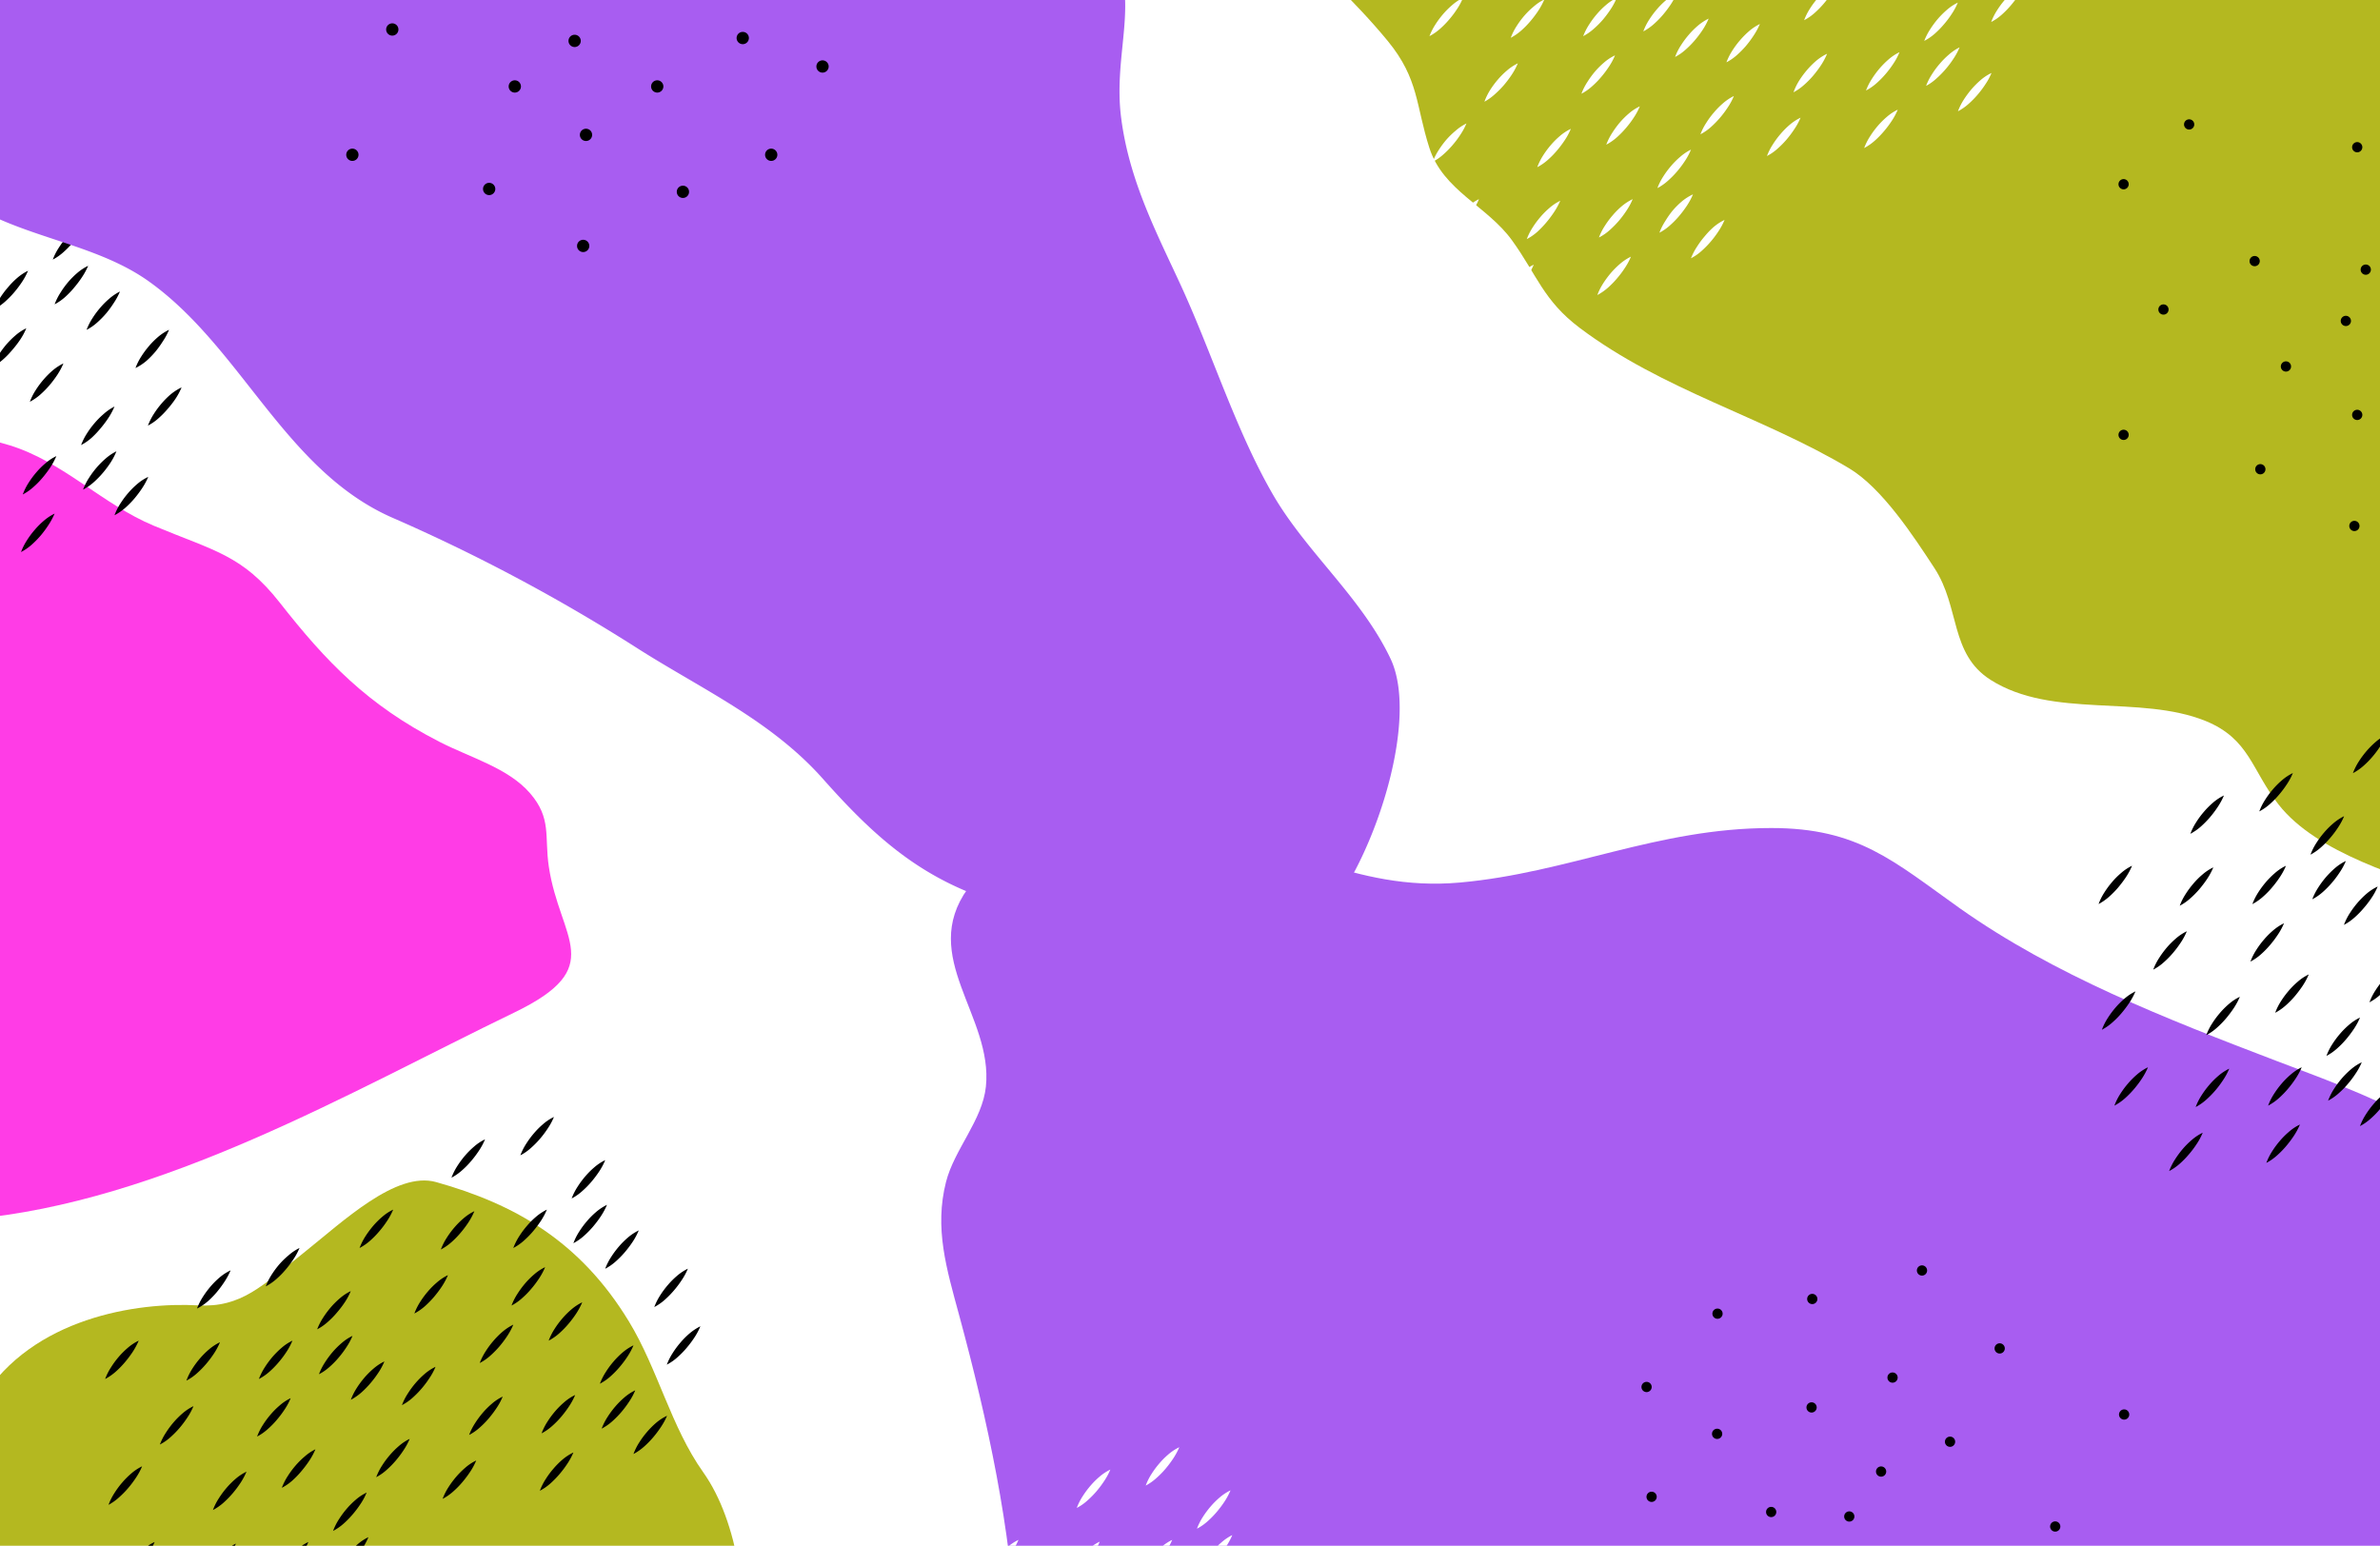 <svg id="Layer_1" data-name="Layer 1" xmlns="http://www.w3.org/2000/svg" xmlns:xlink="http://www.w3.org/1999/xlink" viewBox="0 0 582 378"><defs><style>.cls-1{fill:none;}.cls-2{clip-path:url(#clip-path);}.cls-3{fill:#fff;}.cls-4{fill:#b4b820;}.cls-5{fill:#a85df1;}.cls-6{fill:#ff3ce6;}</style><clipPath id="clip-path"><path class="cls-1" d="M582,378V0H0V378Z"/></clipPath></defs><title>pink-purple-green</title><g class="cls-2"><path class="cls-3" d="M582,378V0H0V378Z"/><path class="cls-4" d="M672.07,231.43c-14-4.9-30,.3-44.39-2.72-8.91-1.87-17.82-6.11-26.34-9.22-14-5.09-34.72-10.7-44.17-22.78-6.6-8.44-7.07-16-17.82-20.4-16.09-6.51-37.48-.45-52.59-10.06-10-6.38-7.42-17.72-13.74-27.36-5-7.63-12.73-19.51-20.83-24.36-21.2-12.68-45.59-19.07-65.9-34.35-8.88-6.69-10.47-13-16.55-21.41s-16.85-12.15-20.2-22.59S347,19.36,339.4,10.07c-17.08-20.78-35.08-29.82-40.25-57.41-3.12-16.71-12.3-33.15-2.26-49,12.61-19.94,41.26-25,62.92-25.68,54.4-1.59,108.31,6.77,162.43,8.84,55.73,2.12,108.84-7.18,164,4.54,16.12,3.42,37.31,4.58,49.77,16.37,15.32,14.5,24.54,45.89,27.06,65.72,3.49,27.5-5.31,58.11-14.3,84-7.36,21.22-13.73,45.65-24.21,65.25C713.42,143.58,707.33,151.46,706,176c-.66,12.48-2.89,16.91-11.7,26.32-9.5,10.15-19.38,21.29-27,32.62"/><path class="cls-4" d="M182.44,411c.44-18.72-1.69-38.57-10.5-51-7.86-11.07-11.07-25.21-18.15-36.85-11.91-19.59-27.86-28.68-47.14-34.08-9.81-2.75-22.76,9.63-32.5,17.39-10.08,8-15.16,13.35-25.71,12.76-14.88-.84-40.47,3-52.87,22.9-6,9.6-6.54,23.3-6.22,33.66.69,22.38,12.11,37.32,26,45.61,28.16,16.83,60.42,26.8,90.63,38.69,11.39,4.49,22.79,3.66,35.67-5,8.12-5.45,15.08-15.49,22.34-23,9.59-10,20-17.41,30.17-25.86"/><path class="cls-5" d="M695.63,509.7c6.18-11.63,1.15-22.77,2-35.24,1.31-19.08,3.54-29.56-12.44-46.54-23.59-25.06-59.07-44.46-72.34-75.33-8.27-19.23,6.27-37.88.31-56.23-6.19-19-36.83-29.42-56.41-36.89-27.18-10.38-54.38-21-77.52-37.37-16.23-11.52-24.81-19.63-46.14-19.61-27.87,0-49.48,10.95-76.08,13.33-26.29,2.35-43.2-11.07-67.78-13.56-19.23-1.95-42.46,1-52.58,15.05-12,16.74,6.23,31.13,4.44,48.42-.85,8.22-7.72,15.33-9.75,23.3-2.89,11.34.12,21.2,3.2,32.56,7.06,26.05,12.63,52.1,14,78.36.67,12.95-2.61,31.09,6.91,42.88,14.27,17.67,50,24.3,72,28.59,19.55,3.82,38.68,9.13,58.22,13.08,22.53,4.56,45.59,5.8,68.31,9.07,54.5,7.84,109.07,12,163.56,18.93,20,2.54,39-5,58.3-.62,7.35,1.68,13.31,6.14,20.87,3.87"/><path class="cls-6" d="M-7.14,298.15C39.68,294,85.64,267,125.78,247.6c23-11.12,11.12-17.75,8.43-35.64-1.11-7.42.74-11.83-4.61-18s-14.56-8.66-22.17-12.57c-17.57-9-27.71-19.61-39-34-9.18-11.7-16.06-12.65-30.81-18.82C25,123.3,15.45,112.93,2.37,108.9-78.69,84-65.95,187.37-64.71,223.79c.77,22.68-3.47,56,21.88,71.06,11.51,6.82,31.09,10,42.75,1.59"/><path d="M155.34,340a16.08,16.08,0,0,1-1.52,2.81,25.28,25.28,0,0,1-1.87,2.49,22.9,22.9,0,0,1-2.18,2.23,12.82,12.82,0,0,1-2.64,1.84,14.73,14.73,0,0,1,1.44-2.86,22,22,0,0,1,1.86-2.51,20.32,20.32,0,0,1,2.22-2.23A11.94,11.94,0,0,1,155.34,340Z"/><path d="M168.21,310.25a15.82,15.82,0,0,1-1.52,2.82,24,24,0,0,1-1.87,2.48,21.92,21.92,0,0,1-2.18,2.24,12.82,12.82,0,0,1-2.64,1.84,15.31,15.31,0,0,1,1.44-2.86,22,22,0,0,1,1.86-2.51,20.32,20.32,0,0,1,2.22-2.23A12.32,12.32,0,0,1,168.21,310.25Z"/><path d="M171.27,324.34a16.45,16.45,0,0,1-1.51,2.82,25.54,25.54,0,0,1-1.87,2.48,22,22,0,0,1-2.19,2.24,12.3,12.3,0,0,1-2.64,1.84,15.34,15.34,0,0,1,1.45-2.86,20.89,20.89,0,0,1,1.86-2.51,19.39,19.39,0,0,1,2.21-2.23A12.82,12.82,0,0,1,171.27,324.34Z"/><path d="M163.12,346.22A16.71,16.71,0,0,1,161.6,349a27,27,0,0,1-1.87,2.49,22.92,22.92,0,0,1-2.18,2.23,13.26,13.26,0,0,1-2.64,1.85,14.53,14.53,0,0,1,1.44-2.87,21.72,21.72,0,0,1,1.86-2.51,20.32,20.32,0,0,1,2.22-2.23A11.94,11.94,0,0,1,163.12,346.22Z"/><path d="M140.22,355.2A17.21,17.21,0,0,1,138.7,358a25.54,25.54,0,0,1-1.87,2.48,23,23,0,0,1-2.18,2.24,12.82,12.82,0,0,1-2.64,1.84,14.73,14.73,0,0,1,1.44-2.86,20.89,20.89,0,0,1,1.86-2.51,20.23,20.23,0,0,1,2.21-2.23A12.63,12.63,0,0,1,140.22,355.2Z"/><path d="M140.65,341.14a16.71,16.71,0,0,1-1.52,2.81,27,27,0,0,1-1.87,2.49,21.82,21.82,0,0,1-2.18,2.23,12.86,12.86,0,0,1-2.64,1.85,14.53,14.53,0,0,1,1.44-2.87,21.72,21.72,0,0,1,1.86-2.51,19.39,19.39,0,0,1,2.22-2.22A11.64,11.64,0,0,1,140.65,341.14Z"/><path d="M116.45,357.16a15.82,15.82,0,0,1-1.52,2.82,26.38,26.38,0,0,1-1.87,2.48,20.85,20.85,0,0,1-2.18,2.23,12.86,12.86,0,0,1-2.64,1.85,14.53,14.53,0,0,1,1.44-2.87,22.94,22.94,0,0,1,1.86-2.51,20.23,20.23,0,0,1,2.22-2.22A11.64,11.64,0,0,1,116.45,357.16Z"/><path d="M125.52,323.94a16.45,16.45,0,0,1-1.51,2.82,27,27,0,0,1-1.87,2.49,23,23,0,0,1-2.19,2.23,12.3,12.3,0,0,1-2.64,1.84,15.34,15.34,0,0,1,1.45-2.86,20.89,20.89,0,0,1,1.86-2.51,20.22,20.22,0,0,1,2.21-2.23A12.82,12.82,0,0,1,125.52,323.94Z"/><path d="M122.93,341.53a15.82,15.82,0,0,1-1.52,2.82,24.77,24.77,0,0,1-1.87,2.48,20.85,20.85,0,0,1-2.18,2.23,12.59,12.59,0,0,1-2.64,1.85,14.56,14.56,0,0,1,1.45-2.87,22.86,22.86,0,0,1,1.85-2.51,20.23,20.23,0,0,1,2.22-2.22A11.64,11.64,0,0,1,122.93,341.53Z"/><path d="M100.18,351.87a16.08,16.08,0,0,1-1.52,2.81,25.28,25.28,0,0,1-1.87,2.49,22.9,22.9,0,0,1-2.18,2.23A12.82,12.82,0,0,1,92,361.24a14.73,14.73,0,0,1,1.44-2.86,21.72,21.72,0,0,1,1.86-2.51,20.32,20.32,0,0,1,2.22-2.23A11.94,11.94,0,0,1,100.18,351.87Z"/><path d="M106.5,334.25a15.39,15.39,0,0,1-1.52,2.81,23.79,23.79,0,0,1-1.87,2.49,22.9,22.9,0,0,1-2.18,2.23,12.56,12.56,0,0,1-2.64,1.84,14.76,14.76,0,0,1,1.45-2.86,22.86,22.86,0,0,1,1.85-2.51,21.24,21.24,0,0,1,2.22-2.23A11.94,11.94,0,0,1,106.5,334.25Z"/><path d="M142.38,318.47a17.21,17.21,0,0,1-1.52,2.82,25.54,25.54,0,0,1-1.87,2.48,23,23,0,0,1-2.18,2.24,12.82,12.82,0,0,1-2.64,1.84,14.73,14.73,0,0,1,1.44-2.86,20.89,20.89,0,0,1,1.86-2.51,19.48,19.48,0,0,1,2.22-2.23A12.32,12.32,0,0,1,142.38,318.47Z"/><path d="M154.91,329a17.21,17.21,0,0,1-1.52,2.82,25.54,25.54,0,0,1-1.87,2.48,23,23,0,0,1-2.18,2.24,12.82,12.82,0,0,1-2.64,1.84,14.73,14.73,0,0,1,1.44-2.86A20.89,20.89,0,0,1,150,333a19.48,19.48,0,0,1,2.22-2.23A12.32,12.32,0,0,1,154.91,329Z"/><path d="M148.43,294.64a17.21,17.21,0,0,1-1.52,2.82,26.81,26.81,0,0,1-1.87,2.48,21.85,21.85,0,0,1-2.18,2.23,12.86,12.86,0,0,1-2.64,1.85,14.53,14.53,0,0,1,1.44-2.87,21.72,21.72,0,0,1,1.86-2.51,20.14,20.14,0,0,1,2.21-2.22A12.27,12.27,0,0,1,148.43,294.64Z"/><path d="M156.2,300.89a16.45,16.45,0,0,1-1.51,2.82,26.81,26.81,0,0,1-1.87,2.48,23.13,23.13,0,0,1-2.19,2.24,12.67,12.67,0,0,1-2.64,1.84,14.84,14.84,0,0,1,1.45-2.87,21.72,21.72,0,0,1,1.86-2.51,19.3,19.3,0,0,1,2.21-2.22A12.44,12.44,0,0,1,156.2,300.89Z"/><path d="M133.3,309.88a15.82,15.82,0,0,1-1.52,2.82,24.77,24.77,0,0,1-1.87,2.48,20.85,20.85,0,0,1-2.18,2.23,12.34,12.34,0,0,1-2.64,1.85,14.56,14.56,0,0,1,1.45-2.87,22.86,22.86,0,0,1,1.85-2.51,20.23,20.23,0,0,1,2.22-2.22A11.64,11.64,0,0,1,133.3,309.88Z"/><path d="M133.73,295.81a16.45,16.45,0,0,1-1.51,2.82,26.81,26.81,0,0,1-1.87,2.48,22,22,0,0,1-2.19,2.24,12.67,12.67,0,0,1-2.64,1.84,15.43,15.43,0,0,1,1.45-2.87,21.72,21.72,0,0,1,1.86-2.51,19.3,19.3,0,0,1,2.21-2.22A12.44,12.44,0,0,1,133.73,295.81Z"/><path d="M109.54,311.83a17.21,17.21,0,0,1-1.52,2.82,26.81,26.81,0,0,1-1.87,2.48,23,23,0,0,1-2.18,2.24,13.22,13.22,0,0,1-2.64,1.84,14.81,14.81,0,0,1,1.44-2.87,21.72,21.72,0,0,1,1.86-2.51,19.39,19.39,0,0,1,2.22-2.22A12,12,0,0,1,109.54,311.83Z"/><path d="M118.61,278.62a15.82,15.82,0,0,1-1.52,2.82,25.15,25.15,0,0,1-1.87,2.48,20.85,20.85,0,0,1-2.18,2.23A12.86,12.86,0,0,1,110.4,288a15.1,15.1,0,0,1,1.44-2.87,22.94,22.94,0,0,1,1.86-2.51,20.23,20.23,0,0,1,2.22-2.22A11.64,11.64,0,0,1,118.61,278.62Z"/><path d="M116,296.2A17.21,17.21,0,0,1,114.5,299a26.81,26.81,0,0,1-1.87,2.48,21.92,21.92,0,0,1-2.18,2.24,13.22,13.22,0,0,1-2.64,1.84,14.81,14.81,0,0,1,1.44-2.87,21.72,21.72,0,0,1,1.86-2.51,20.23,20.23,0,0,1,2.22-2.22A12,12,0,0,1,116,296.2Z"/><path d="M96.14,295.81a15.82,15.82,0,0,1-1.52,2.82,23.67,23.67,0,0,1-1.87,2.48,21.92,21.92,0,0,1-2.18,2.24,13.22,13.22,0,0,1-2.64,1.84,15.4,15.4,0,0,1,1.44-2.87,24.32,24.32,0,0,1,1.86-2.51,20.23,20.23,0,0,1,2.22-2.22A12,12,0,0,1,96.14,295.81Z"/><path d="M135.46,273.15a15.82,15.82,0,0,1-1.52,2.82,25.05,25.05,0,0,1-1.86,2.48,22,22,0,0,1-2.19,2.23,12.34,12.34,0,0,1-2.64,1.85,14.56,14.56,0,0,1,1.45-2.87,21.72,21.72,0,0,1,1.86-2.51,19.3,19.3,0,0,1,2.21-2.22A11.64,11.64,0,0,1,135.46,273.15Z"/><path d="M148,283.7a16.45,16.45,0,0,1-1.51,2.82,26.81,26.81,0,0,1-1.87,2.48,22,22,0,0,1-2.19,2.23,12.34,12.34,0,0,1-2.64,1.85,14.56,14.56,0,0,1,1.45-2.87,21.72,21.72,0,0,1,1.86-2.51,19.3,19.3,0,0,1,2.21-2.22A12.08,12.08,0,0,1,148,283.7Z"/><path d="M86.2,326.68a15.82,15.82,0,0,1-1.52,2.82A23.67,23.67,0,0,1,82.81,332a20.85,20.85,0,0,1-2.18,2.23A12.34,12.34,0,0,1,78,336.06a14.56,14.56,0,0,1,1.45-2.87,22.86,22.86,0,0,1,1.85-2.51,20.23,20.23,0,0,1,2.22-2.22A12,12,0,0,1,86.2,326.68Z"/><path d="M94,332.93a15.82,15.82,0,0,1-1.52,2.82,25.15,25.15,0,0,1-1.87,2.48,21.92,21.92,0,0,1-2.18,2.24,13.22,13.22,0,0,1-2.64,1.84,15.4,15.4,0,0,1,1.44-2.87,22.94,22.94,0,0,1,1.86-2.51,20.23,20.23,0,0,1,2.22-2.22A12,12,0,0,1,94,332.93Z"/><path d="M71.08,341.92a15.82,15.82,0,0,1-1.52,2.82,25.15,25.15,0,0,1-1.87,2.48,20.85,20.85,0,0,1-2.18,2.23,12.86,12.86,0,0,1-2.64,1.85,14.53,14.53,0,0,1,1.44-2.87,21.72,21.72,0,0,1,1.86-2.51,19.39,19.39,0,0,1,2.22-2.22A11.64,11.64,0,0,1,71.08,341.92Z"/><path d="M71.51,327.85A15.82,15.82,0,0,1,70,330.67a23.67,23.67,0,0,1-1.87,2.48,21.92,21.92,0,0,1-2.18,2.24,13.22,13.22,0,0,1-2.64,1.84,15.31,15.31,0,0,1,1.44-2.86,23.41,23.41,0,0,1,1.86-2.52,21.15,21.15,0,0,1,2.22-2.22A12,12,0,0,1,71.51,327.85Z"/><path d="M47.31,343.87a15.82,15.82,0,0,1-1.52,2.82,25.05,25.05,0,0,1-1.86,2.48,23.13,23.13,0,0,1-2.19,2.24,12.3,12.3,0,0,1-2.64,1.84,14.76,14.76,0,0,1,1.45-2.86,21.83,21.83,0,0,1,1.86-2.52,20.14,20.14,0,0,1,2.21-2.22A12,12,0,0,1,47.31,343.87Z"/><path d="M34.75,358.58a16.08,16.08,0,0,1-1.52,2.81,25.28,25.28,0,0,1-1.87,2.49,22.9,22.9,0,0,1-2.18,2.23A12.82,12.82,0,0,1,26.54,368,14.73,14.73,0,0,1,28,365.09a20.89,20.89,0,0,1,1.86-2.51,20.32,20.32,0,0,1,2.22-2.23A11.94,11.94,0,0,1,34.75,358.58Z"/><path d="M56.39,310.66a17.21,17.21,0,0,1-1.52,2.82A26.81,26.81,0,0,1,53,316a21.85,21.85,0,0,1-2.18,2.23A12.86,12.86,0,0,1,48.18,320a14.53,14.53,0,0,1,1.44-2.87,21.72,21.72,0,0,1,1.86-2.51,19.39,19.39,0,0,1,2.22-2.22A12,12,0,0,1,56.39,310.66Z"/><path d="M53.79,328.24a16.45,16.45,0,0,1-1.51,2.82,25.54,25.54,0,0,1-1.87,2.48,22,22,0,0,1-2.19,2.24,12.3,12.3,0,0,1-2.64,1.84A15.34,15.34,0,0,1,47,334.76a21.83,21.83,0,0,1,1.86-2.52A20.14,20.14,0,0,1,51.1,330,12.44,12.44,0,0,1,53.79,328.24Z"/><path d="M33.92,327.85a17.21,17.21,0,0,1-1.52,2.82,26.81,26.81,0,0,1-1.87,2.48,21.92,21.92,0,0,1-2.18,2.24,13.22,13.22,0,0,1-2.64,1.84,14.73,14.73,0,0,1,1.44-2.86A21,21,0,0,1,29,331.85a20.23,20.23,0,0,1,2.22-2.22A12,12,0,0,1,33.92,327.85Z"/><path d="M73.24,305.19A15.82,15.82,0,0,1,71.72,308a25.15,25.15,0,0,1-1.87,2.48,20.85,20.85,0,0,1-2.18,2.23A12.86,12.86,0,0,1,65,314.57a14.53,14.53,0,0,1,1.44-2.87,21.72,21.72,0,0,1,1.86-2.51A19.39,19.39,0,0,1,70.55,307,12,12,0,0,1,73.24,305.19Z"/><path d="M85.77,315.74a15.82,15.82,0,0,1-1.52,2.82A25.15,25.15,0,0,1,82.38,321a20.85,20.85,0,0,1-2.18,2.23,12.86,12.86,0,0,1-2.64,1.85A15.1,15.1,0,0,1,79,322.25a22.94,22.94,0,0,1,1.86-2.51,20.23,20.23,0,0,1,2.22-2.22A12,12,0,0,1,85.77,315.74Z"/><path d="M90.09,375.91a15.82,15.82,0,0,1-1.52,2.82,22.67,22.67,0,0,1-1.87,2.48,21.92,21.92,0,0,1-2.18,2.24,12.82,12.82,0,0,1-2.64,1.84,14.76,14.76,0,0,1,1.45-2.86,23,23,0,0,1,1.85-2.52,21.15,21.15,0,0,1,2.22-2.22A12,12,0,0,1,90.09,375.91Z"/><path d="M75.4,377.09a15.39,15.39,0,0,1-1.52,2.81A25.28,25.28,0,0,1,72,382.39a22.9,22.9,0,0,1-2.18,2.23,12.82,12.82,0,0,1-2.64,1.84,14.73,14.73,0,0,1,1.44-2.86,22.94,22.94,0,0,1,1.86-2.51,20.32,20.32,0,0,1,2.22-2.23A11.94,11.94,0,0,1,75.4,377.09Z"/><path d="M60.28,359.89a17.21,17.21,0,0,1-1.52,2.82,25.54,25.54,0,0,1-1.87,2.48,23,23,0,0,1-2.18,2.24,12.82,12.82,0,0,1-2.64,1.84,14.73,14.73,0,0,1,1.44-2.86,21.83,21.83,0,0,1,1.86-2.52,21.05,21.05,0,0,1,2.21-2.22A12.27,12.27,0,0,1,60.28,359.89Z"/><path d="M57.68,377.48a15.39,15.39,0,0,1-1.52,2.81,25.18,25.18,0,0,1-1.86,2.49A23,23,0,0,1,52.11,385a12.3,12.3,0,0,1-2.64,1.84A14.76,14.76,0,0,1,50.92,384a21.72,21.72,0,0,1,1.86-2.51A20.22,20.22,0,0,1,55,379.25,12.4,12.4,0,0,1,57.68,377.48Z"/><path d="M37.81,377.09a16.71,16.71,0,0,1-1.52,2.81,27,27,0,0,1-1.87,2.49,24.11,24.11,0,0,1-2.18,2.23,12.82,12.82,0,0,1-2.64,1.84A14.73,14.73,0,0,1,31,383.6a21.72,21.72,0,0,1,1.86-2.51,20.32,20.32,0,0,1,2.22-2.23A11.94,11.94,0,0,1,37.81,377.09Z"/><path d="M77.13,354.42a16.48,16.48,0,0,1-1.52,2.82,26.81,26.81,0,0,1-1.87,2.48A21.92,21.92,0,0,1,71.56,362a12.82,12.82,0,0,1-2.64,1.84,14.73,14.73,0,0,1,1.44-2.86,21.83,21.83,0,0,1,1.86-2.52,20.23,20.23,0,0,1,2.22-2.22A12,12,0,0,1,77.13,354.42Z"/><path d="M89.66,365a15.82,15.82,0,0,1-1.52,2.82,25.15,25.15,0,0,1-1.87,2.48,21.92,21.92,0,0,1-2.18,2.24,12.82,12.82,0,0,1-2.64,1.84,14.73,14.73,0,0,1,1.44-2.86A21.83,21.83,0,0,1,84.75,369,20.23,20.23,0,0,1,87,366.75,12,12,0,0,1,89.66,365Z"/><path d="M28.47,110.37A16.08,16.08,0,0,1,27,113.18a25.28,25.28,0,0,1-1.87,2.49,22.9,22.9,0,0,1-2.18,2.23,12.82,12.82,0,0,1-2.64,1.84,14.73,14.73,0,0,1,1.44-2.86,21.72,21.72,0,0,1,1.86-2.51,20.32,20.32,0,0,1,2.22-2.23A11.94,11.94,0,0,1,28.47,110.37Z"/><path d="M41.34,80.65a15.82,15.82,0,0,1-1.52,2.82A24,24,0,0,1,38,86a21.92,21.92,0,0,1-2.18,2.24A12.82,12.82,0,0,1,33.13,90a14.73,14.73,0,0,1,1.44-2.86,22,22,0,0,1,1.86-2.51,19.48,19.48,0,0,1,2.22-2.23A12.32,12.32,0,0,1,41.34,80.65Z"/><path d="M44.4,94.74a16.45,16.45,0,0,1-1.51,2.82A25.54,25.54,0,0,1,41,100a22,22,0,0,1-2.19,2.24,12.3,12.3,0,0,1-2.64,1.84,15.34,15.34,0,0,1,1.45-2.86,20.89,20.89,0,0,1,1.86-2.51,19.39,19.39,0,0,1,2.21-2.23A12.82,12.82,0,0,1,44.4,94.74Z"/><path d="M36.25,116.62a16.71,16.71,0,0,1-1.52,2.81,27,27,0,0,1-1.87,2.49,22.92,22.92,0,0,1-2.18,2.23A13.26,13.26,0,0,1,28,126a14.53,14.53,0,0,1,1.44-2.87,21.72,21.72,0,0,1,1.86-2.51,19.39,19.39,0,0,1,2.22-2.22A11.64,11.64,0,0,1,36.25,116.62Z"/><path d="M13.35,125.6a17.21,17.21,0,0,1-1.52,2.82A25.54,25.54,0,0,1,10,130.9a23,23,0,0,1-2.18,2.24A12.82,12.82,0,0,1,5.14,135a14.73,14.73,0,0,1,1.44-2.86,20.89,20.89,0,0,1,1.86-2.51,20.23,20.23,0,0,1,2.21-2.23A12.63,12.63,0,0,1,13.35,125.6Z"/><path d="M13.78,111.54a17.21,17.21,0,0,1-1.52,2.82,28.23,28.23,0,0,1-1.87,2.48,20.85,20.85,0,0,1-2.18,2.23,12.86,12.86,0,0,1-2.64,1.85A14.53,14.53,0,0,1,7,118.05a21.72,21.72,0,0,1,1.86-2.51,19.39,19.39,0,0,1,2.22-2.22A11.64,11.64,0,0,1,13.78,111.54Z"/><path d="M15.51,88.87A17.21,17.21,0,0,1,14,91.69a27,27,0,0,1-1.87,2.49,24.11,24.11,0,0,1-2.18,2.23A12.82,12.82,0,0,1,7.3,98.25a14.73,14.73,0,0,1,1.44-2.86,20.89,20.89,0,0,1,1.86-2.51,20.23,20.23,0,0,1,2.21-2.23A12.63,12.63,0,0,1,15.51,88.87Z"/><path d="M28,99.42a17.21,17.21,0,0,1-1.52,2.82,27,27,0,0,1-1.87,2.49A24.11,24.11,0,0,1,22.47,107a12.82,12.82,0,0,1-2.64,1.84,14.73,14.73,0,0,1,1.44-2.86,20.89,20.89,0,0,1,1.86-2.51,19.48,19.48,0,0,1,2.22-2.23A12.32,12.32,0,0,1,28,99.42Z"/><path d="M21.56,65A17.21,17.21,0,0,1,20,67.86a26.81,26.81,0,0,1-1.87,2.48A21.85,21.85,0,0,1,16,72.57a12.86,12.86,0,0,1-2.64,1.85,14.53,14.53,0,0,1,1.44-2.87A21.72,21.72,0,0,1,16.65,69a20.14,20.14,0,0,1,2.21-2.22A12.27,12.27,0,0,1,21.56,65Z"/><path d="M29.33,71.29a15.82,15.82,0,0,1-1.52,2.82A25.05,25.05,0,0,1,26,76.59a23.13,23.13,0,0,1-2.19,2.24,12.67,12.67,0,0,1-2.64,1.84,14.84,14.84,0,0,1,1.45-2.87,21.72,21.72,0,0,1,1.86-2.51,19.3,19.3,0,0,1,2.21-2.22A12.44,12.44,0,0,1,29.33,71.29Z"/><path d="M6.43,80.28A15.82,15.82,0,0,1,4.91,83.1,24.77,24.77,0,0,1,3,85.58,20.85,20.85,0,0,1,.86,87.81a12.59,12.59,0,0,1-2.64,1.85A14.56,14.56,0,0,1-.33,86.79a22.86,22.86,0,0,1,1.85-2.51,20.23,20.23,0,0,1,2.22-2.22A11.64,11.64,0,0,1,6.43,80.28Z"/><path d="M6.86,66.21A16.45,16.45,0,0,1,5.35,69a26.81,26.81,0,0,1-1.87,2.48,23.13,23.13,0,0,1-2.19,2.24,12.67,12.67,0,0,1-2.64,1.84A14.84,14.84,0,0,1,.1,72.72,21.72,21.72,0,0,1,2,70.21,19.3,19.3,0,0,1,4.17,68,12.44,12.44,0,0,1,6.86,66.21Z"/><path d="M8.59,43.55a15.82,15.82,0,0,1-1.52,2.82A23.67,23.67,0,0,1,5.2,48.85,20.85,20.85,0,0,1,3,51.08,12.34,12.34,0,0,1,.38,52.93a14.56,14.56,0,0,1,1.45-2.87,22.86,22.86,0,0,1,1.85-2.51A20.23,20.23,0,0,1,5.9,45.33,11.64,11.64,0,0,1,8.59,43.55Z"/><path d="M21.12,54.1a15.82,15.82,0,0,1-1.52,2.82,25.05,25.05,0,0,1-1.86,2.48,22,22,0,0,1-2.19,2.23,12.34,12.34,0,0,1-2.64,1.85,14.56,14.56,0,0,1,1.45-2.87,21.72,21.72,0,0,1,1.86-2.51,19.3,19.3,0,0,1,2.21-2.22A12.08,12.08,0,0,1,21.12,54.1Z"/><path d="M587.63,235.73a15.82,15.82,0,0,1-1.52,2.82,25.15,25.15,0,0,1-1.87,2.48,20.85,20.85,0,0,1-2.18,2.23,12.86,12.86,0,0,1-2.64,1.85,14.53,14.53,0,0,1,1.44-2.87,21.72,21.72,0,0,1,1.86-2.51,19.39,19.39,0,0,1,2.22-2.22A12,12,0,0,1,587.63,235.73Z"/><path d="M583.59,179.68a15.39,15.39,0,0,1-1.52,2.81A25.28,25.28,0,0,1,580.2,185a21.82,21.82,0,0,1-2.18,2.23,12.82,12.82,0,0,1-2.64,1.84,15.31,15.31,0,0,1,1.44-2.86,22.94,22.94,0,0,1,1.86-2.51,21.24,21.24,0,0,1,2.22-2.23A11.94,11.94,0,0,1,583.59,179.68Z"/><path d="M573.65,210.55a16.08,16.08,0,0,1-1.52,2.81,23.79,23.79,0,0,1-1.87,2.49,22.9,22.9,0,0,1-2.18,2.23,12.56,12.56,0,0,1-2.64,1.84,14.76,14.76,0,0,1,1.45-2.86,21.94,21.94,0,0,1,1.85-2.51,21.24,21.24,0,0,1,2.22-2.23A11.94,11.94,0,0,1,573.65,210.55Z"/><path d="M581.43,216.8a15.39,15.39,0,0,1-1.52,2.81A25.28,25.28,0,0,1,578,222.1a21.82,21.82,0,0,1-2.18,2.23,13.26,13.26,0,0,1-2.64,1.85,14.53,14.53,0,0,1,1.44-2.87,22.94,22.94,0,0,1,1.86-2.51,20.32,20.32,0,0,1,2.22-2.23A11.94,11.94,0,0,1,581.43,216.8Z"/><path d="M558.53,225.78A16.48,16.48,0,0,1,557,228.6a25.54,25.54,0,0,1-1.87,2.48,21.92,21.92,0,0,1-2.18,2.24,12.82,12.82,0,0,1-2.64,1.84,14.73,14.73,0,0,1,1.44-2.86,20.89,20.89,0,0,1,1.86-2.51,19.48,19.48,0,0,1,2.22-2.23A12.32,12.32,0,0,1,558.53,225.78Z"/><path d="M559,211.72a15.82,15.82,0,0,1-1.52,2.82,26.38,26.38,0,0,1-1.87,2.48,20.85,20.85,0,0,1-2.18,2.23,12.86,12.86,0,0,1-2.64,1.85,15.1,15.1,0,0,1,1.44-2.87,22.94,22.94,0,0,1,1.86-2.51,20.23,20.23,0,0,1,2.22-2.22A11.64,11.64,0,0,1,559,211.72Z"/><path d="M534.76,227.74a15.82,15.82,0,0,1-1.52,2.82,24.77,24.77,0,0,1-1.87,2.48,20.85,20.85,0,0,1-2.18,2.23,12.34,12.34,0,0,1-2.64,1.85,14.56,14.56,0,0,1,1.45-2.87,22.86,22.86,0,0,1,1.85-2.51,20.23,20.23,0,0,1,2.22-2.22A11.64,11.64,0,0,1,534.76,227.74Z"/><path d="M522.2,242.44a17.21,17.21,0,0,1-1.52,2.82,26.81,26.81,0,0,1-1.87,2.48,20.85,20.85,0,0,1-2.18,2.23,12.86,12.86,0,0,1-2.64,1.85,14.53,14.53,0,0,1,1.44-2.87,21.72,21.72,0,0,1,1.86-2.51,19.39,19.39,0,0,1,2.22-2.22A12,12,0,0,1,522.2,242.44Z"/><path d="M543.84,194.53a17.52,17.52,0,0,1-1.52,2.81,27,27,0,0,1-1.87,2.49,24.11,24.11,0,0,1-2.18,2.23,12.82,12.82,0,0,1-2.64,1.84,14.73,14.73,0,0,1,1.44-2.86,20.89,20.89,0,0,1,1.86-2.51,20.32,20.32,0,0,1,2.22-2.23A11.94,11.94,0,0,1,543.84,194.53Z"/><path d="M541.24,212.11a16.45,16.45,0,0,1-1.51,2.82,28.23,28.23,0,0,1-1.87,2.48,22,22,0,0,1-2.19,2.23,12.34,12.34,0,0,1-2.64,1.85,14.56,14.56,0,0,1,1.45-2.87,21.72,21.72,0,0,1,1.86-2.51,19.3,19.3,0,0,1,2.21-2.22A12.08,12.08,0,0,1,541.24,212.11Z"/><path d="M521.37,211.72a17.21,17.21,0,0,1-1.52,2.82A28.23,28.23,0,0,1,518,217a21.85,21.85,0,0,1-2.18,2.23,12.86,12.86,0,0,1-2.64,1.85,14.53,14.53,0,0,1,1.44-2.87,21.72,21.72,0,0,1,1.86-2.51,19.39,19.39,0,0,1,2.22-2.22A11.64,11.64,0,0,1,521.37,211.72Z"/><path d="M560.69,189.05a15.82,15.82,0,0,1-1.52,2.82,24,24,0,0,1-1.87,2.48,21.92,21.92,0,0,1-2.18,2.24,12.82,12.82,0,0,1-2.64,1.84,14.73,14.73,0,0,1,1.44-2.86,20.89,20.89,0,0,1,1.86-2.51,19.48,19.48,0,0,1,2.22-2.23A12.32,12.32,0,0,1,560.69,189.05Z"/><path d="M573.22,199.6a15.82,15.82,0,0,1-1.52,2.82,24,24,0,0,1-1.87,2.48,21.92,21.92,0,0,1-2.18,2.24A12.82,12.82,0,0,1,565,209a14.73,14.73,0,0,1,1.44-2.86,22,22,0,0,1,1.86-2.51,19.48,19.48,0,0,1,2.22-2.23A12.32,12.32,0,0,1,573.22,199.6Z"/><path d="M577.54,259.78A15.82,15.82,0,0,1,576,262.6a23.67,23.67,0,0,1-1.87,2.48,20.85,20.85,0,0,1-2.18,2.23,12.86,12.86,0,0,1-2.64,1.85,15.1,15.1,0,0,1,1.44-2.87,22.94,22.94,0,0,1,1.86-2.51,20.23,20.23,0,0,1,2.22-2.22A11.64,11.64,0,0,1,577.54,259.78Z"/><path d="M585.32,266a15.82,15.82,0,0,1-1.52,2.82,25.15,25.15,0,0,1-1.87,2.48,20.85,20.85,0,0,1-2.18,2.23,12.86,12.86,0,0,1-2.64,1.85,14.53,14.53,0,0,1,1.44-2.87,21.72,21.72,0,0,1,1.86-2.51,19.39,19.39,0,0,1,2.22-2.22A12,12,0,0,1,585.32,266Z"/><path d="M562.42,275a17.21,17.21,0,0,1-1.52,2.82,28.23,28.23,0,0,1-1.87,2.48,21.85,21.85,0,0,1-2.18,2.23,12.86,12.86,0,0,1-2.64,1.85,14.53,14.53,0,0,1,1.44-2.87,21.72,21.72,0,0,1,1.86-2.51,19.39,19.39,0,0,1,2.22-2.22A11.64,11.64,0,0,1,562.42,275Z"/><path d="M562.85,261a15.82,15.82,0,0,1-1.52,2.82,25.15,25.15,0,0,1-1.87,2.48,21.92,21.92,0,0,1-2.18,2.24,13.22,13.22,0,0,1-2.64,1.84,14.53,14.53,0,0,1,1.44-2.87,21.72,21.72,0,0,1,1.86-2.51,19.39,19.39,0,0,1,2.22-2.22A12,12,0,0,1,562.85,261Z"/><path d="M538.65,277a15.82,15.82,0,0,1-1.52,2.82,23.67,23.67,0,0,1-1.87,2.48,21.92,21.92,0,0,1-2.18,2.24,13.22,13.22,0,0,1-2.64,1.84,14.84,14.84,0,0,1,1.45-2.87,22.86,22.86,0,0,1,1.85-2.51,20.23,20.23,0,0,1,2.22-2.22A12,12,0,0,1,538.65,277Z"/><path d="M547.73,243.76a17.21,17.21,0,0,1-1.52,2.82,28.23,28.23,0,0,1-1.87,2.48,21.85,21.85,0,0,1-2.18,2.23,12.86,12.86,0,0,1-2.64,1.85,14.53,14.53,0,0,1,1.44-2.87,21.72,21.72,0,0,1,1.86-2.51,20.14,20.14,0,0,1,2.21-2.22A11.92,11.92,0,0,1,547.73,243.76Z"/><path d="M545.13,261.34a15.82,15.82,0,0,1-1.52,2.82,25.05,25.05,0,0,1-1.86,2.48,23.13,23.13,0,0,1-2.19,2.24,12.67,12.67,0,0,1-2.64,1.84,14.84,14.84,0,0,1,1.45-2.87,21.72,21.72,0,0,1,1.86-2.51,19.3,19.3,0,0,1,2.21-2.22A12,12,0,0,1,545.13,261.34Z"/><path d="M525.26,261a17.21,17.21,0,0,1-1.52,2.82,26.81,26.81,0,0,1-1.87,2.48,23,23,0,0,1-2.18,2.24,13.22,13.22,0,0,1-2.64,1.84,14.81,14.81,0,0,1,1.44-2.87,21.72,21.72,0,0,1,1.86-2.51,20.14,20.14,0,0,1,2.21-2.22A12.27,12.27,0,0,1,525.26,261Z"/><path d="M564.58,238.29a17.21,17.21,0,0,1-1.52,2.82,28.23,28.23,0,0,1-1.87,2.48,21.85,21.85,0,0,1-2.18,2.23,12.86,12.86,0,0,1-2.64,1.85,14.53,14.53,0,0,1,1.44-2.87,21.72,21.72,0,0,1,1.86-2.51,19.39,19.39,0,0,1,2.22-2.22A11.64,11.64,0,0,1,564.58,238.29Z"/><path d="M577.11,248.84a15.82,15.82,0,0,1-1.52,2.82,26.38,26.38,0,0,1-1.87,2.48,20.85,20.85,0,0,1-2.18,2.23,12.86,12.86,0,0,1-2.64,1.85,14.53,14.53,0,0,1,1.44-2.87,21.72,21.72,0,0,1,1.86-2.51,19.39,19.39,0,0,1,2.22-2.22A11.64,11.64,0,0,1,577.11,248.84Z"/><path class="cls-3" d="M479.19,11.58a15.82,15.82,0,0,1-1.52,2.82,23.93,23.93,0,0,1-1.86,2.48,23.13,23.13,0,0,1-2.19,2.24A12.3,12.3,0,0,1,471,21a14.76,14.76,0,0,1,1.45-2.86,20.89,20.89,0,0,1,1.86-2.51,19.39,19.39,0,0,1,2.21-2.23A12.32,12.32,0,0,1,479.19,11.58Z"/><path class="cls-3" d="M495.13-4a17.21,17.21,0,0,1-1.52,2.82,26.81,26.81,0,0,1-1.87,2.48,21.92,21.92,0,0,1-2.18,2.24,12.82,12.82,0,0,1-2.64,1.84,14.73,14.73,0,0,1,1.44-2.86A21.83,21.83,0,0,1,490.22,0a20.23,20.23,0,0,1,2.22-2.22A12,12,0,0,1,495.13-4Z"/><path class="cls-3" d="M487,17.84a15.39,15.39,0,0,1-1.52,2.81,23.79,23.79,0,0,1-1.87,2.49,22.9,22.9,0,0,1-2.18,2.23,12.82,12.82,0,0,1-2.64,1.84,15.31,15.31,0,0,1,1.44-2.86,24.32,24.32,0,0,1,1.86-2.51,21.24,21.24,0,0,1,2.22-2.23A11.94,11.94,0,0,1,487,17.84Z"/><path class="cls-3" d="M464.07,26.82a15.82,15.82,0,0,1-1.52,2.82,24,24,0,0,1-1.87,2.48,21.92,21.92,0,0,1-2.18,2.24,12.82,12.82,0,0,1-2.64,1.84,14.73,14.73,0,0,1,1.44-2.86,21.83,21.83,0,0,1,1.86-2.52,20.23,20.23,0,0,1,2.22-2.22A12,12,0,0,1,464.07,26.82Z"/><path class="cls-3" d="M464.5,12.76A15.39,15.39,0,0,1,463,15.57a23.79,23.79,0,0,1-1.87,2.49,21.82,21.82,0,0,1-2.18,2.23,12.82,12.82,0,0,1-2.64,1.84,14.76,14.76,0,0,1,1.45-2.86,22.86,22.86,0,0,1,1.85-2.51,21.24,21.24,0,0,1,2.22-2.23A11.94,11.94,0,0,1,464.5,12.76Z"/><path class="cls-3" d="M440.3,28.78a15.39,15.39,0,0,1-1.52,2.81,25.18,25.18,0,0,1-1.86,2.49,23,23,0,0,1-2.19,2.23,12.3,12.3,0,0,1-2.64,1.84,14.76,14.76,0,0,1,1.45-2.86,21.72,21.72,0,0,1,1.86-2.51,20.22,20.22,0,0,1,2.21-2.23A12.4,12.4,0,0,1,440.3,28.78Z"/><path class="cls-3" d="M449.38-4.44a17.21,17.21,0,0,1-1.52,2.82A25.54,25.54,0,0,1,446,.86a23,23,0,0,1-2.18,2.24,12.82,12.82,0,0,1-2.64,1.84,14.73,14.73,0,0,1,1.44-2.86,20.89,20.89,0,0,1,1.86-2.51,19.48,19.48,0,0,1,2.22-2.23A12.32,12.32,0,0,1,449.38-4.44Z"/><path class="cls-3" d="M446.79,13.15A16.71,16.71,0,0,1,445.27,16a27,27,0,0,1-1.87,2.49,21.93,21.93,0,0,1-2.19,2.23,12.9,12.9,0,0,1-2.63,1.85A14.53,14.53,0,0,1,440,19.66a21.72,21.72,0,0,1,1.86-2.51,20.22,20.22,0,0,1,2.21-2.23A12.23,12.23,0,0,1,446.79,13.15Z"/><path class="cls-3" d="M424,23.48a15.82,15.82,0,0,1-1.52,2.82,23.93,23.93,0,0,1-1.86,2.48A23.13,23.13,0,0,1,418.46,31a12.3,12.3,0,0,1-2.64,1.84A14.76,14.76,0,0,1,417.27,30a20.89,20.89,0,0,1,1.86-2.51,19.39,19.39,0,0,1,2.21-2.23A12.32,12.32,0,0,1,424,23.48Z"/><path class="cls-3" d="M430.36,5.87a17.52,17.52,0,0,1-1.52,2.81A27,27,0,0,1,427,11.17a24.11,24.11,0,0,1-2.18,2.23,12.82,12.82,0,0,1-2.64,1.84,14.73,14.73,0,0,1,1.44-2.86,20.89,20.89,0,0,1,1.86-2.51,21.14,21.14,0,0,1,2.21-2.23A12.23,12.23,0,0,1,430.36,5.87Z"/><path class="cls-3" d="M478.76.64a15.82,15.82,0,0,1-1.52,2.82,22.67,22.67,0,0,1-1.87,2.48,21.92,21.92,0,0,1-2.18,2.24A12.82,12.82,0,0,1,470.55,10,15.31,15.31,0,0,1,472,7.16a23.06,23.06,0,0,1,1.86-2.52,21.15,21.15,0,0,1,2.22-2.22A12,12,0,0,1,478.76.64Z"/><path class="cls-3" d="M410.06-1.7a17.21,17.21,0,0,1-1.52,2.82,26.81,26.81,0,0,1-1.87,2.48,21.85,21.85,0,0,1-2.18,2.23,12.86,12.86,0,0,1-2.64,1.85,14.53,14.53,0,0,1,1.44-2.87,21.72,21.72,0,0,1,1.86-2.51A20.14,20.14,0,0,1,407.36.08,11.92,11.92,0,0,1,410.06-1.7Z"/><path class="cls-3" d="M417.83,4.55a16.45,16.45,0,0,1-1.51,2.82,26.81,26.81,0,0,1-1.87,2.48,22,22,0,0,1-2.19,2.23,12.34,12.34,0,0,1-2.64,1.85,14.56,14.56,0,0,1,1.45-2.87,21.72,21.72,0,0,1,1.86-2.51,19.3,19.3,0,0,1,2.21-2.22A12.44,12.44,0,0,1,417.83,4.55Z"/><path class="cls-3" d="M394.93,13.54a15.82,15.82,0,0,1-1.52,2.82,24.77,24.77,0,0,1-1.87,2.48,20.85,20.85,0,0,1-2.18,2.23,12.34,12.34,0,0,1-2.64,1.85,14.56,14.56,0,0,1,1.45-2.87A22.86,22.86,0,0,1,390,17.54a20.23,20.23,0,0,1,2.22-2.22A11.64,11.64,0,0,1,394.93,13.54Z"/><path class="cls-3" d="M395.36-.53a16.45,16.45,0,0,1-1.51,2.82A26.81,26.81,0,0,1,392,4.77,22,22,0,0,1,389.79,7a12.67,12.67,0,0,1-2.64,1.84A15.43,15.43,0,0,1,388.6,6a21.72,21.72,0,0,1,1.86-2.51,19.3,19.3,0,0,1,2.21-2.22A12.44,12.44,0,0,1,395.36-.53Z"/><path class="cls-3" d="M371.17,15.49a17.21,17.21,0,0,1-1.52,2.82,26.81,26.81,0,0,1-1.87,2.48A23,23,0,0,1,365.6,23,13.22,13.22,0,0,1,363,24.87,14.81,14.81,0,0,1,364.4,22a21.72,21.72,0,0,1,1.86-2.51,19.39,19.39,0,0,1,2.22-2.22A12,12,0,0,1,371.17,15.49Z"/><path class="cls-3" d="M358.6,30.19A15.82,15.82,0,0,1,357.08,33a22.67,22.67,0,0,1-1.87,2.48A21.92,21.92,0,0,1,353,37.73a12.3,12.3,0,0,1-2.64,1.84,14.76,14.76,0,0,1,1.45-2.86,21.94,21.94,0,0,1,1.85-2.51A20.32,20.32,0,0,1,355.91,32,12.32,12.32,0,0,1,358.6,30.19Z"/><path class="cls-3" d="M377.65-.14a17.21,17.21,0,0,1-1.52,2.82,26.81,26.81,0,0,1-1.87,2.48,21.92,21.92,0,0,1-2.18,2.24,13.22,13.22,0,0,1-2.64,1.84,14.81,14.81,0,0,1,1.44-2.87,21.72,21.72,0,0,1,1.86-2.51A19.39,19.39,0,0,1,375,1.64,12,12,0,0,1,377.65-.14Z"/><path class="cls-3" d="M357.77-.53a15.82,15.82,0,0,1-1.52,2.82,23.67,23.67,0,0,1-1.87,2.48A21.92,21.92,0,0,1,352.2,7a13.22,13.22,0,0,1-2.64,1.84A15.4,15.4,0,0,1,351,6a22.94,22.94,0,0,1,1.86-2.51,20.23,20.23,0,0,1,2.22-2.22A12,12,0,0,1,357.77-.53Z"/><path class="cls-3" d="M414,47.53a17.21,17.21,0,0,1-1.52,2.82,26.81,26.81,0,0,1-1.87,2.48,22,22,0,0,1-2.19,2.24,12.49,12.49,0,0,1-2.63,1.84,14.73,14.73,0,0,1,1.44-2.86A21.83,21.83,0,0,1,409,51.53a20.14,20.14,0,0,1,2.21-2.22A12.27,12.27,0,0,1,414,47.53Z"/><path class="cls-3" d="M421.72,53.78a15.82,15.82,0,0,1-1.52,2.82,23.93,23.93,0,0,1-1.86,2.48,23.13,23.13,0,0,1-2.19,2.24,12.3,12.3,0,0,1-2.64,1.84A14.76,14.76,0,0,1,415,60.3a20.89,20.89,0,0,1,1.86-2.51A19.39,19.39,0,0,1,419,55.56,12.32,12.32,0,0,1,421.72,53.78Z"/><path class="cls-3" d="M398.82,62.77a15.82,15.82,0,0,1-1.52,2.82,23.67,23.67,0,0,1-1.87,2.48,21.92,21.92,0,0,1-2.18,2.24,13.22,13.22,0,0,1-2.64,1.84,15.4,15.4,0,0,1,1.44-2.87,24.32,24.32,0,0,1,1.86-2.51,20.23,20.23,0,0,1,2.22-2.22A12,12,0,0,1,398.82,62.77Z"/><path class="cls-3" d="M399.25,48.7a15.82,15.82,0,0,1-1.52,2.82A25.18,25.18,0,0,1,395.87,54a24.23,24.23,0,0,1-2.19,2.23A12.3,12.3,0,0,1,391,58.08a14.76,14.76,0,0,1,1.45-2.86,20.89,20.89,0,0,1,1.86-2.51,19.39,19.39,0,0,1,2.21-2.23A12.56,12.56,0,0,1,399.25,48.7Z"/><path class="cls-3" d="M375.06,64.73a17.52,17.52,0,0,1-1.52,2.81A27,27,0,0,1,371.67,70a23,23,0,0,1-2.19,2.23,12.49,12.49,0,0,1-2.63,1.84,14.73,14.73,0,0,1,1.44-2.86,20.89,20.89,0,0,1,1.86-2.51,21.14,21.14,0,0,1,2.21-2.23A12.23,12.23,0,0,1,375.06,64.73Z"/><path class="cls-3" d="M384.13,31.51a15.82,15.82,0,0,1-1.52,2.82,25.15,25.15,0,0,1-1.87,2.48,21.92,21.92,0,0,1-2.18,2.24,13.22,13.22,0,0,1-2.64,1.84A14.81,14.81,0,0,1,377.36,38a21.72,21.72,0,0,1,1.86-2.51,19.39,19.39,0,0,1,2.22-2.22A12,12,0,0,1,384.13,31.51Z"/><path class="cls-3" d="M381.54,49.1A17.52,17.52,0,0,1,380,51.91a27,27,0,0,1-1.87,2.49A24.11,24.11,0,0,1,376,56.63a12.82,12.82,0,0,1-2.64,1.84,14.73,14.73,0,0,1,1.44-2.86,21.72,21.72,0,0,1,1.86-2.51,20.32,20.32,0,0,1,2.22-2.23A11.94,11.94,0,0,1,381.54,49.1Z"/><path class="cls-3" d="M361.66,48.7a15.82,15.82,0,0,1-1.52,2.82A25.28,25.28,0,0,1,358.27,54a22.9,22.9,0,0,1-2.18,2.23,12.82,12.82,0,0,1-2.64,1.84,14.73,14.73,0,0,1,1.44-2.86,22,22,0,0,1,1.86-2.51A19.48,19.48,0,0,1,359,50.48,12.32,12.32,0,0,1,361.66,48.7Z"/><path class="cls-3" d="M401,26a15.82,15.82,0,0,1-1.52,2.82,23.67,23.67,0,0,1-1.87,2.48,21.92,21.92,0,0,1-2.18,2.24,13.22,13.22,0,0,1-2.64,1.84,14.84,14.84,0,0,1,1.45-2.87A22.86,22.86,0,0,1,396.07,30a20.23,20.23,0,0,1,2.22-2.22A12,12,0,0,1,401,26Z"/><path class="cls-3" d="M413.51,36.59A15.82,15.82,0,0,1,412,39.41a25.05,25.05,0,0,1-1.86,2.48,23.13,23.13,0,0,1-2.19,2.24A12.67,12.67,0,0,1,405.3,46a14.84,14.84,0,0,1,1.45-2.87,21.72,21.72,0,0,1,1.86-2.51,19.3,19.3,0,0,1,2.21-2.22A12,12,0,0,1,413.51,36.59Z"/><path class="cls-3" d="M301.34,375.4a16.48,16.48,0,0,1-1.52,2.82A26.81,26.81,0,0,1,298,380.7a20.85,20.85,0,0,1-2.18,2.23,12.86,12.86,0,0,1-2.64,1.85,14.53,14.53,0,0,1,1.44-2.87,21.72,21.72,0,0,1,1.86-2.51,19.39,19.39,0,0,1,2.22-2.22A12,12,0,0,1,301.34,375.4Z"/><path class="cls-3" d="M286.65,376.57a17.21,17.21,0,0,1-1.52,2.82,26.81,26.81,0,0,1-1.87,2.48,23,23,0,0,1-2.18,2.24,13.22,13.22,0,0,1-2.64,1.84,14.81,14.81,0,0,1,1.44-2.87,21.72,21.72,0,0,1,1.86-2.51,19.39,19.39,0,0,1,2.22-2.22A12,12,0,0,1,286.65,376.57Z"/><path class="cls-3" d="M271.52,359.38A15.82,15.82,0,0,1,270,362.2a25.05,25.05,0,0,1-1.86,2.48,22,22,0,0,1-2.19,2.23,12.34,12.34,0,0,1-2.64,1.85,14.56,14.56,0,0,1,1.45-2.87,21.72,21.72,0,0,1,1.86-2.51,19.3,19.3,0,0,1,2.21-2.22A12,12,0,0,1,271.52,359.38Z"/><path class="cls-3" d="M268.93,377a15.82,15.82,0,0,1-1.52,2.82,25.15,25.15,0,0,1-1.87,2.48,21.92,21.92,0,0,1-2.18,2.24,12.82,12.82,0,0,1-2.64,1.84,14.73,14.73,0,0,1,1.44-2.86A23.06,23.06,0,0,1,264,381a21.15,21.15,0,0,1,2.22-2.22A12,12,0,0,1,268.93,377Z"/><path class="cls-3" d="M249.05,376.57a15.82,15.82,0,0,1-1.52,2.82,25.05,25.05,0,0,1-1.86,2.48,23.13,23.13,0,0,1-2.19,2.24,12.67,12.67,0,0,1-2.64,1.84,14.84,14.84,0,0,1,1.45-2.87,21.72,21.72,0,0,1,1.86-2.51,19.3,19.3,0,0,1,2.21-2.22A12.2,12.2,0,0,1,249.05,376.57Z"/><path class="cls-3" d="M288.38,353.91a17.21,17.21,0,0,1-1.52,2.82,26.81,26.81,0,0,1-1.87,2.48,21,21,0,0,1-2.19,2.23,12.53,12.53,0,0,1-2.63,1.85,14.53,14.53,0,0,1,1.44-2.87,21.72,21.72,0,0,1,1.86-2.51,19.3,19.3,0,0,1,2.21-2.22A11.92,11.92,0,0,1,288.38,353.91Z"/><path class="cls-3" d="M300.91,364.46a17.21,17.21,0,0,1-1.52,2.82,26.81,26.81,0,0,1-1.87,2.48,21.85,21.85,0,0,1-2.18,2.23,12.86,12.86,0,0,1-2.64,1.85,14.53,14.53,0,0,1,1.44-2.87,21.72,21.72,0,0,1,1.86-2.51,20.14,20.14,0,0,1,2.21-2.22A11.92,11.92,0,0,1,300.91,364.46Z"/><path class="cls-5" d="M5.3-235.6c36,49.2,61.42,119.43,115.53,145.36,19.23,9.22,41.83,18.29,63.09,22.6,21.76,4.4,44.41,8.25,62.63,21.15,11.25,8,17.85,20.22,25,33,7.6,13.53.49,26.29,2.64,42.5,2,15.28,8.65,27.92,14.52,40.66,7.83,17,13.7,36.22,23,52C320,135.53,332.93,146.2,340,161c7,14.58-3.34,47-14.77,61.61-11.87,15.14-26.66,15.81-38.76,11.69-16.55-5.64-34-9.59-50.11-16.34-14.55-6.08-24.55-15.59-35.16-27.54-12.87-14.48-30.25-22.18-46-32.31a435.08,435.08,0,0,0-59.46-31.6c-26-11.54-36.58-41.24-59-57.45C24.44,60.08,7.86,58.43-5.42,51-17.09,44.38-29.19,39.66-41.49,34.5-70.28,22.41-77.68-7.38-76.3-43.44c1.71-44.45,27.42-84.75,46.89-125C-20-188-.12-212.54,3.15-233.58"/><path d="M576.43,102.71a1.25,1.25,0,0,0,0-2.5,1.25,1.25,0,0,0,0,2.5Z"/><path d="M551.35,65.1a1.25,1.25,0,0,0,0-2.5,1.25,1.25,0,0,0,0,2.5Z"/><path d="M578.52,67.19a1.25,1.25,0,0,0,0-2.5,1.25,1.25,0,0,0,0,2.5Z"/><path d="M559,90.87a1.25,1.25,0,0,0,0-2.5,1.25,1.25,0,0,0,0,2.5Z"/><path d="M573.65,79.73a1.25,1.25,0,0,0,0-2.5,1.25,1.25,0,0,0,0,2.5Z"/><path d="M576.43,37.25a1.25,1.25,0,0,0,0-2.5,1.25,1.25,0,0,0,0,2.5Z"/><path d="M552.74,116a1.25,1.25,0,0,0,0-2.5,1.25,1.25,0,0,0,0,2.5Z"/><path d="M529.05,76.94a1.25,1.25,0,0,0,0-2.5,1.25,1.25,0,0,0,0,2.5Z"/><path d="M535.33,31.68a1.25,1.25,0,0,0,0-2.5,1.25,1.25,0,0,0,0,2.5Z"/><path d="M519.3,107.59a1.25,1.25,0,0,0,0-2.5,1.25,1.25,0,0,0,0,2.5Z"/><path d="M575.74,129.87a1.25,1.25,0,0,0,0-2.5,1.25,1.25,0,0,0,0,2.5Z"/><path d="M519.3,46.3a1.25,1.25,0,0,0,0-2.5,1.25,1.25,0,0,0,0,2.5Z"/><path d="M443,345.43a1.25,1.25,0,0,0,0-2.5,1.25,1.25,0,0,0,0,2.5Z"/><path d="M462.8,338.13a1.25,1.25,0,0,0,0-2.5,1.25,1.25,0,0,0,0,2.5Z"/><path d="M452.22,372.1a1.25,1.25,0,0,0,0-2.5,1.25,1.25,0,0,0,0,2.5Z"/><path d="M476.86,353.82a1.25,1.25,0,0,0,0-2.5,1.25,1.25,0,0,0,0,2.5Z"/><path d="M433.12,371a1.25,1.25,0,0,0,0-2.5,1.25,1.25,0,0,0,0,2.5Z"/><path d="M460,361.11a1.25,1.25,0,0,0,0-2.5,1.25,1.25,0,0,0,0,2.5Z"/><path d="M419.9,351.89a1.25,1.25,0,0,0,0-2.5,1.25,1.25,0,0,0,0,2.5Z"/><path d="M489,331a1.25,1.25,0,0,0,0-2.5,1.25,1.25,0,0,0,0,2.5Z"/><path d="M502.58,374.55a1.25,1.25,0,0,0,0-2.5,1.25,1.25,0,0,0,0,2.5Z"/><path d="M403.88,367.29a1.25,1.25,0,0,0,0-2.5,1.25,1.25,0,0,0,0,2.5Z"/><path d="M519.43,347.16a1.25,1.25,0,0,0,0-2.5,1.25,1.25,0,0,0,0,2.5Z"/><path d="M443.17,318.91a1.25,1.25,0,0,0,0-2.5,1.25,1.25,0,0,0,0,2.5Z"/><path d="M402.65,340.43a1.25,1.25,0,0,0,0-2.5,1.25,1.25,0,0,0,0,2.5Z"/><path d="M470,311.94a1.25,1.25,0,0,0,0-2.5,1.25,1.25,0,0,0,0,2.5Z"/><path d="M420,322.5a1.25,1.25,0,0,0,0-2.5,1.25,1.25,0,0,0,0,2.5Z"/><path d="M160.72,22.64a1.5,1.5,0,0,0,0-3,1.5,1.5,0,0,0,0,3Z"/><path d="M143.3,34.48a1.5,1.5,0,0,0,0-3,1.5,1.5,0,0,0,0,3Z"/><path d="M125.89,22.64a1.5,1.5,0,0,0,0-3,1.5,1.5,0,0,0,0,3Z"/><path d="M140.52,11.5a1.5,1.5,0,0,0,0-3,1.5,1.5,0,0,0,0,3Z"/><path d="M181.63,10.8a1.5,1.5,0,0,0,0-3,1.5,1.5,0,0,0,0,3Z"/><path d="M119.62,47.71a1.5,1.5,0,0,0,0-3,1.5,1.5,0,0,0,0,3Z"/><path d="M95.93,8.71a1.5,1.5,0,0,0,0-3,1.5,1.5,0,0,0,0,3Z"/><path d="M86.17,39.35a1.5,1.5,0,0,0,0-3,1.5,1.5,0,0,0,0,3Z"/><path d="M167,48.41a1.5,1.5,0,0,0,0-3,1.5,1.5,0,0,0,0,3Z"/><path d="M201.14,17.76a1.5,1.5,0,0,0,0-3,1.5,1.5,0,0,0,0,3Z"/><path d="M142.61,61.64a1.5,1.5,0,0,0,0-3,1.5,1.5,0,0,0,0,3Z"/><path d="M188.59,39.35a1.5,1.5,0,0,0,0-3,1.5,1.5,0,0,0,0,3Z"/></g></svg>